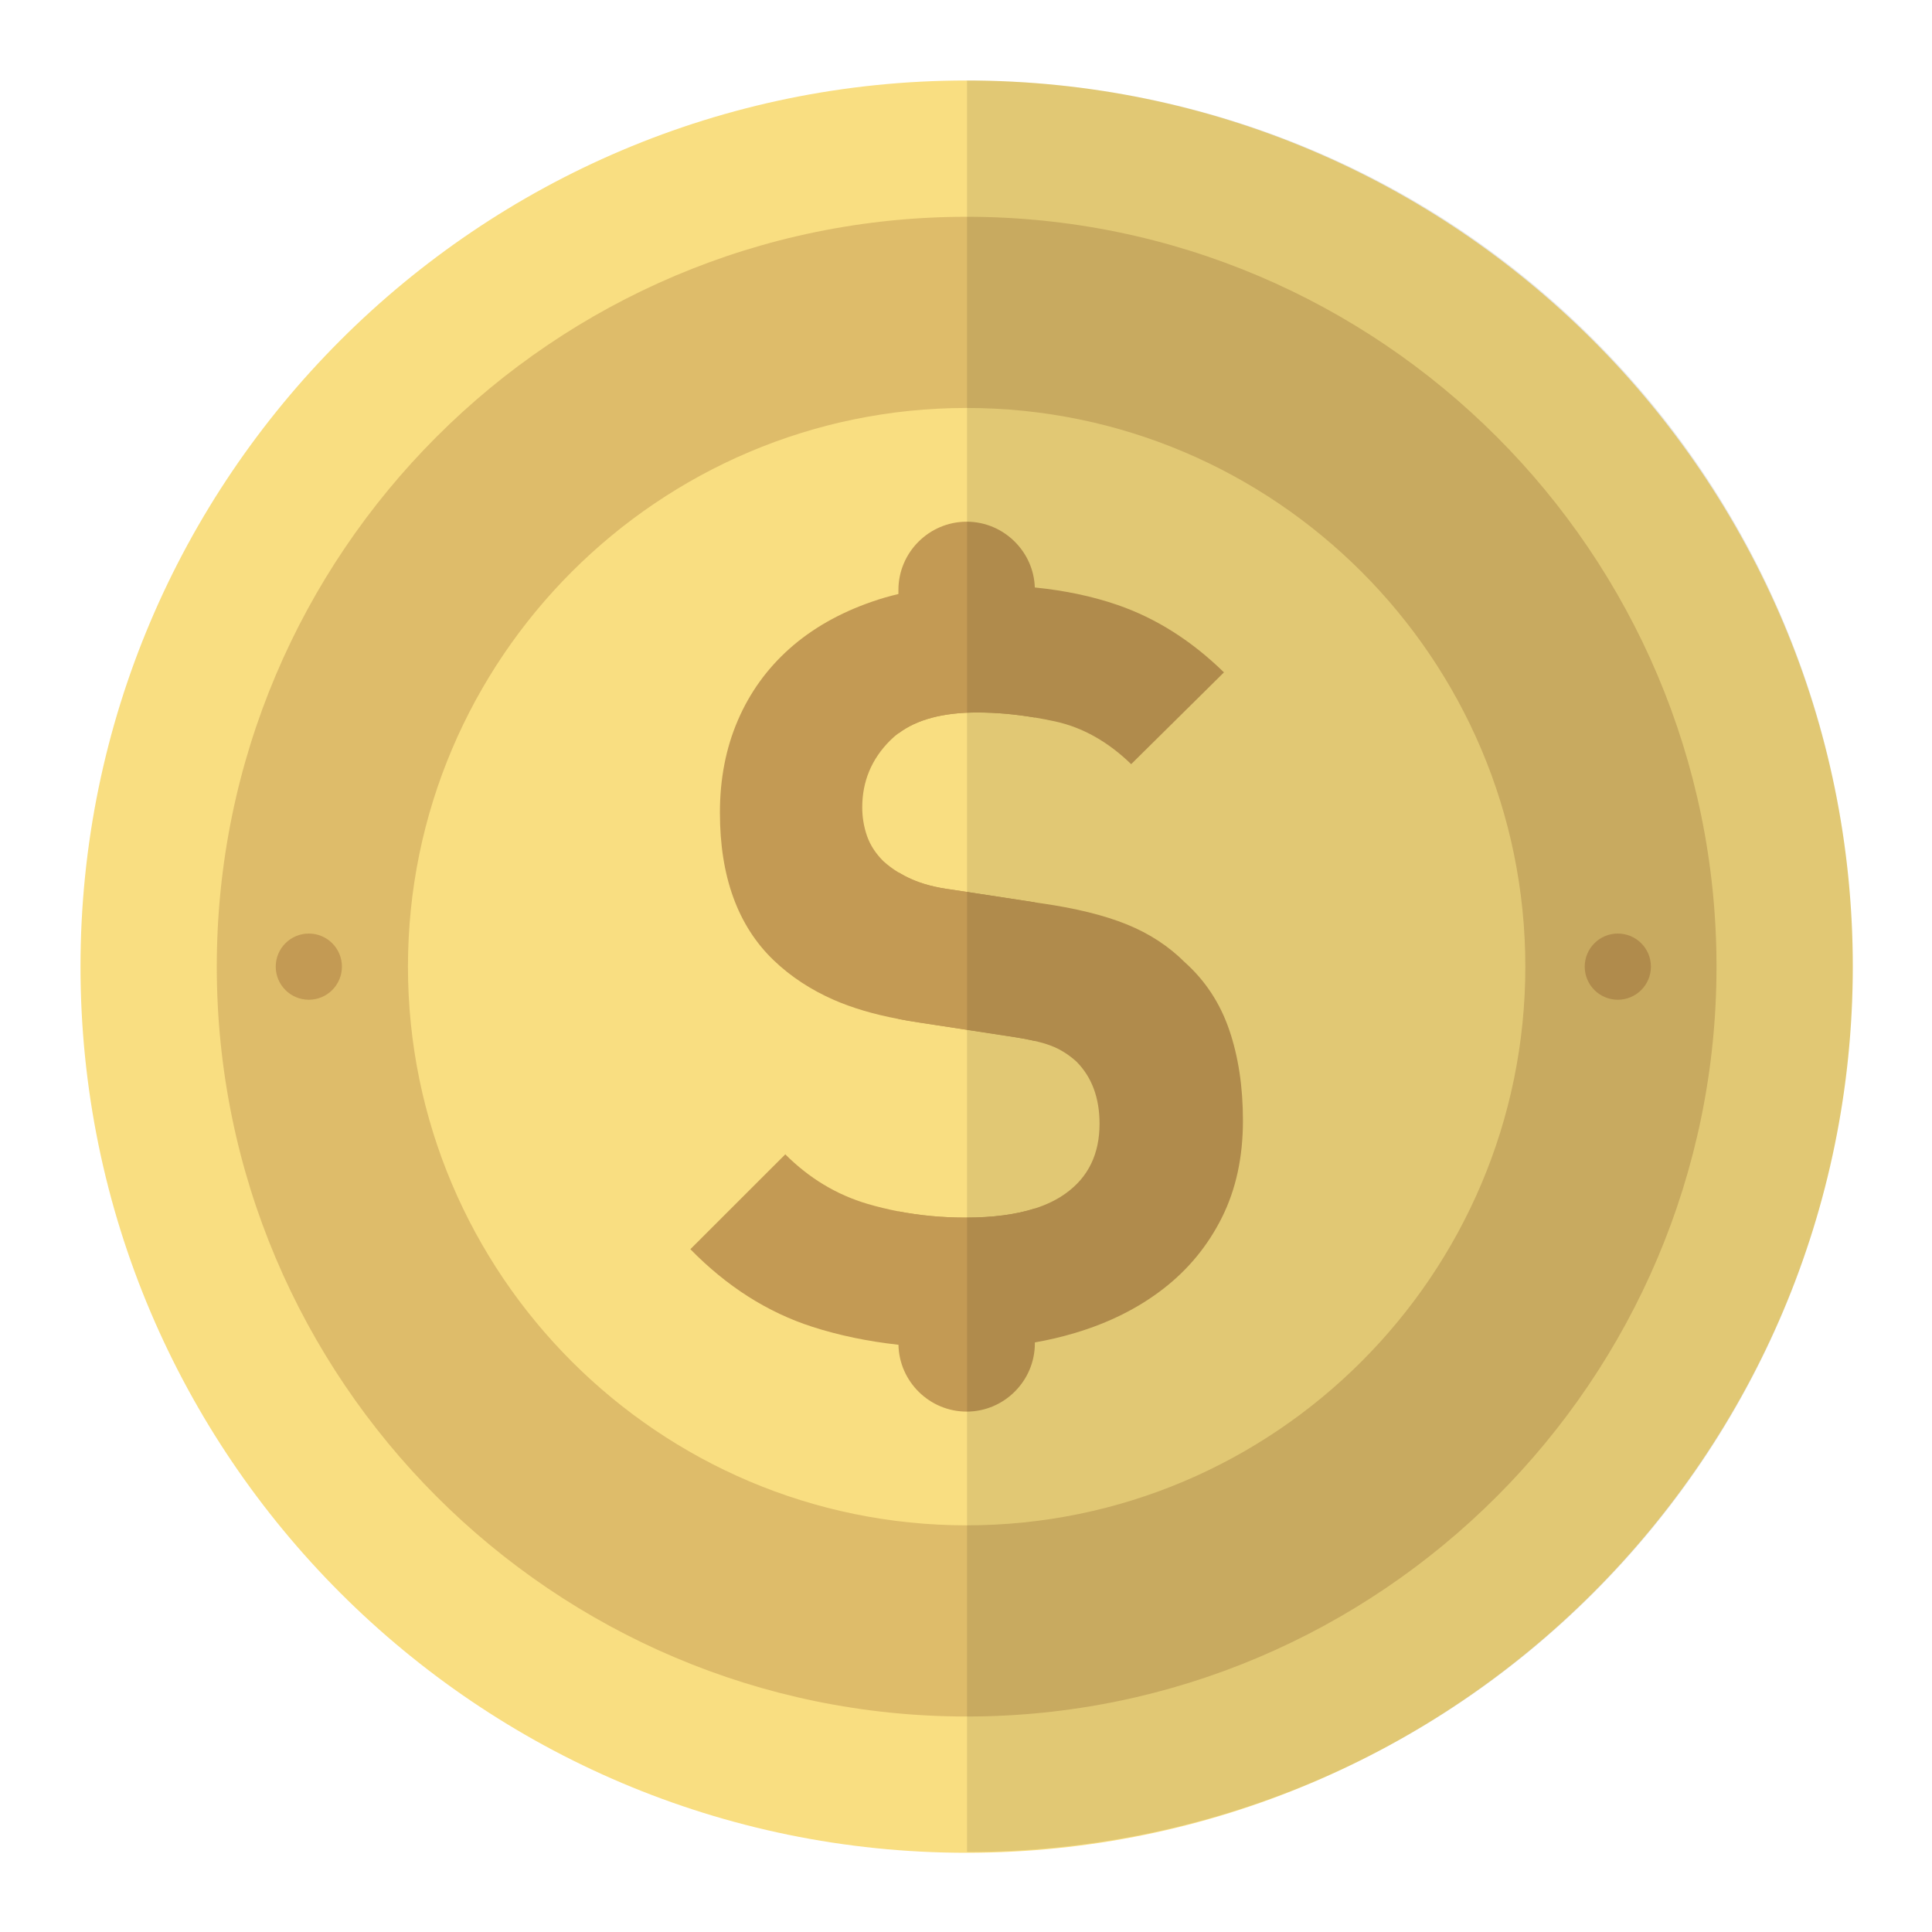 <?xml version="1.0" encoding="UTF-8"?>
<svg version="1.1" viewBox="0 0 192 192" xml:space="preserve" xmlns="http://www.w3.org/2000/svg">
	 <g transform="matrix(.344 0 0 .344 8 8)">
	<g>
		<path d="m256 512c-141.16 0-256-114.84-256-256s114.84-256 256-256 256 114.84 256 256-114.84 256-256 256z" fill="#f9de81"/>
		
		<g opacity=".5">
			<path d="m256 472.63c-119.45 0-216.63-97.181-216.63-216.63s97.18-216.63 216.63-216.63c119.45 0 216.63 97.18 216.63 216.63s-97.181 216.63-216.63 216.63zm0-378.03c-88.994 0-161.4 72.402-161.4 161.4s72.402 161.4 161.4 161.4 161.4-72.402 161.4-161.4-72.403-161.4-161.4-161.4z" fill="#c39a54"/>
		</g>
		
		
		<g>
			<g>
				<path d="m331.86 274.27c-2.639-7.713-6.907-14.208-12.786-19.487-4.679-4.679-10.266-8.329-16.762-10.969-6.496-2.639-14.723-4.679-24.68-6.102l-1.92-0.292-23.978-3.668c-4.662-0.6-8.57-1.628-11.723-3.051-1.32-0.583-2.554-1.234-3.719-1.936-1.611-0.977-3.051-2.057-4.353-3.24-2.245-2.228-3.805-4.662-4.73-7.301-0.908-2.639-1.371-5.382-1.371-8.227 0-7.524 2.691-13.968 8.073-19.35 0.737-0.737 1.525-1.423 2.382-2.04 5.348-4.028 12.94-6.033 22.761-6.033 5.33 0 10.883 0.48 16.659 1.457 1.936 0.326 3.891 0.703 5.879 1.131 7.918 1.731 15.237 5.844 21.938 12.34l26.806-26.514c-9.341-9.135-19.59-15.631-30.765-19.487-7.164-2.468-15.133-4.165-23.875-5.039-4.884-0.514-10.026-0.754-15.425-0.754-8.638 0-16.642 0.874-23.978 2.64-2.657 0.634-5.227 1.371-7.713 2.245-9.341 3.239-17.259 7.764-23.755 13.54-6.496 5.793-11.484 12.7-14.928 20.721-3.462 8.021-5.176 16.917-5.176 26.669 0 18.476 5.176 32.701 15.528 42.642 4.885 4.679 10.66 8.484 17.362 11.432 5.296 2.314 11.5 4.165 18.681 5.519 1.937 0.377 3.925 0.72 5.999 1.028l25.897 3.959c2.913 0.428 5.416 0.891 7.524 1.371 1.868 0.446 3.428 0.891 4.662 1.371 2.639 1.011 5.073 2.537 7.318 4.559 4.456 4.474 6.701 10.472 6.701 17.979 0 8.741-3.256 15.442-9.752 20.104-2.502 1.817-5.484 3.274-8.929 4.37-5.484 1.765-12.151 2.639-20.018 2.639-6.684 0-13.163-0.6-19.402-1.8-3.034-0.583-5.999-1.303-8.929-2.16-8.929-2.639-16.848-7.404-23.755-14.311l-27.423 27.405c10.558 10.78 22.281 18.236 35.187 22.401 7.678 2.485 15.991 4.216 24.938 5.21 6.067 0.686 12.443 1.029 19.093 1.029 7.061 0 13.831-0.566 20.31-1.714 3.942-0.686 7.781-1.594 11.517-2.708 9.855-2.931 18.373-7.198 25.589-12.786 7.216-5.587 12.854-12.443 16.917-20.567 4.062-8.124 6.085-17.465 6.085-28.022-2e-3 -9.749-1.322-18.473-3.961-26.203z" fill="#c39a54"/>
			</g>
			<path d="m275.71 147.17v36.866c-5.776-0.977-11.329-1.457-16.659-1.457-9.821 0-17.413 2.005-22.761 6.033v-41.442c0-10.849 8.878-19.71 19.71-19.71 5.416 0 10.352 2.211 13.917 5.793 3.428 3.411 5.605 8.072 5.776 13.214 0.017 0.24 0.017 0.463 0.017 0.703z" fill="#c39a54"/>
			<path d="m275.71 237.42v40.054c-2.108-0.48-4.61-0.943-7.524-1.371l-25.897-3.959c-2.074-0.309-4.062-0.651-5.999-1.028v-42.351c1.165 0.703 2.399 1.354 3.719 1.936 3.154 1.423 7.061 2.451 11.723 3.051z" fill="#c39a54"/>
			<path d="m255.69 328.5c7.867 0 14.534-0.874 20.018-2.639v38.974c0 10.832-8.861 19.71-19.71 19.71-10.695 0-19.487-8.655-19.693-19.299-0.017-0.137-0.017-0.274-0.017-0.411v-38.134c6.239 1.199 12.717 1.799 19.402 1.799z" fill="#c39a54"/>
		</g>
		<g fill="#c39a54">
			<circle cx="65.963" cy="256" r="9.56"/>
			<circle cx="444.12" cy="256" r="9.56"/>
		</g>
	</g>
	<path d="m256.12 511.76c65.556 0 131.11-24.952 181.02-74.859 99.814-99.814 99.814-262.22 0-362.04-49.908-49.909-115.46-74.862-181.02-74.862z" fill="#040000" opacity=".1"/>
</g></svg>
